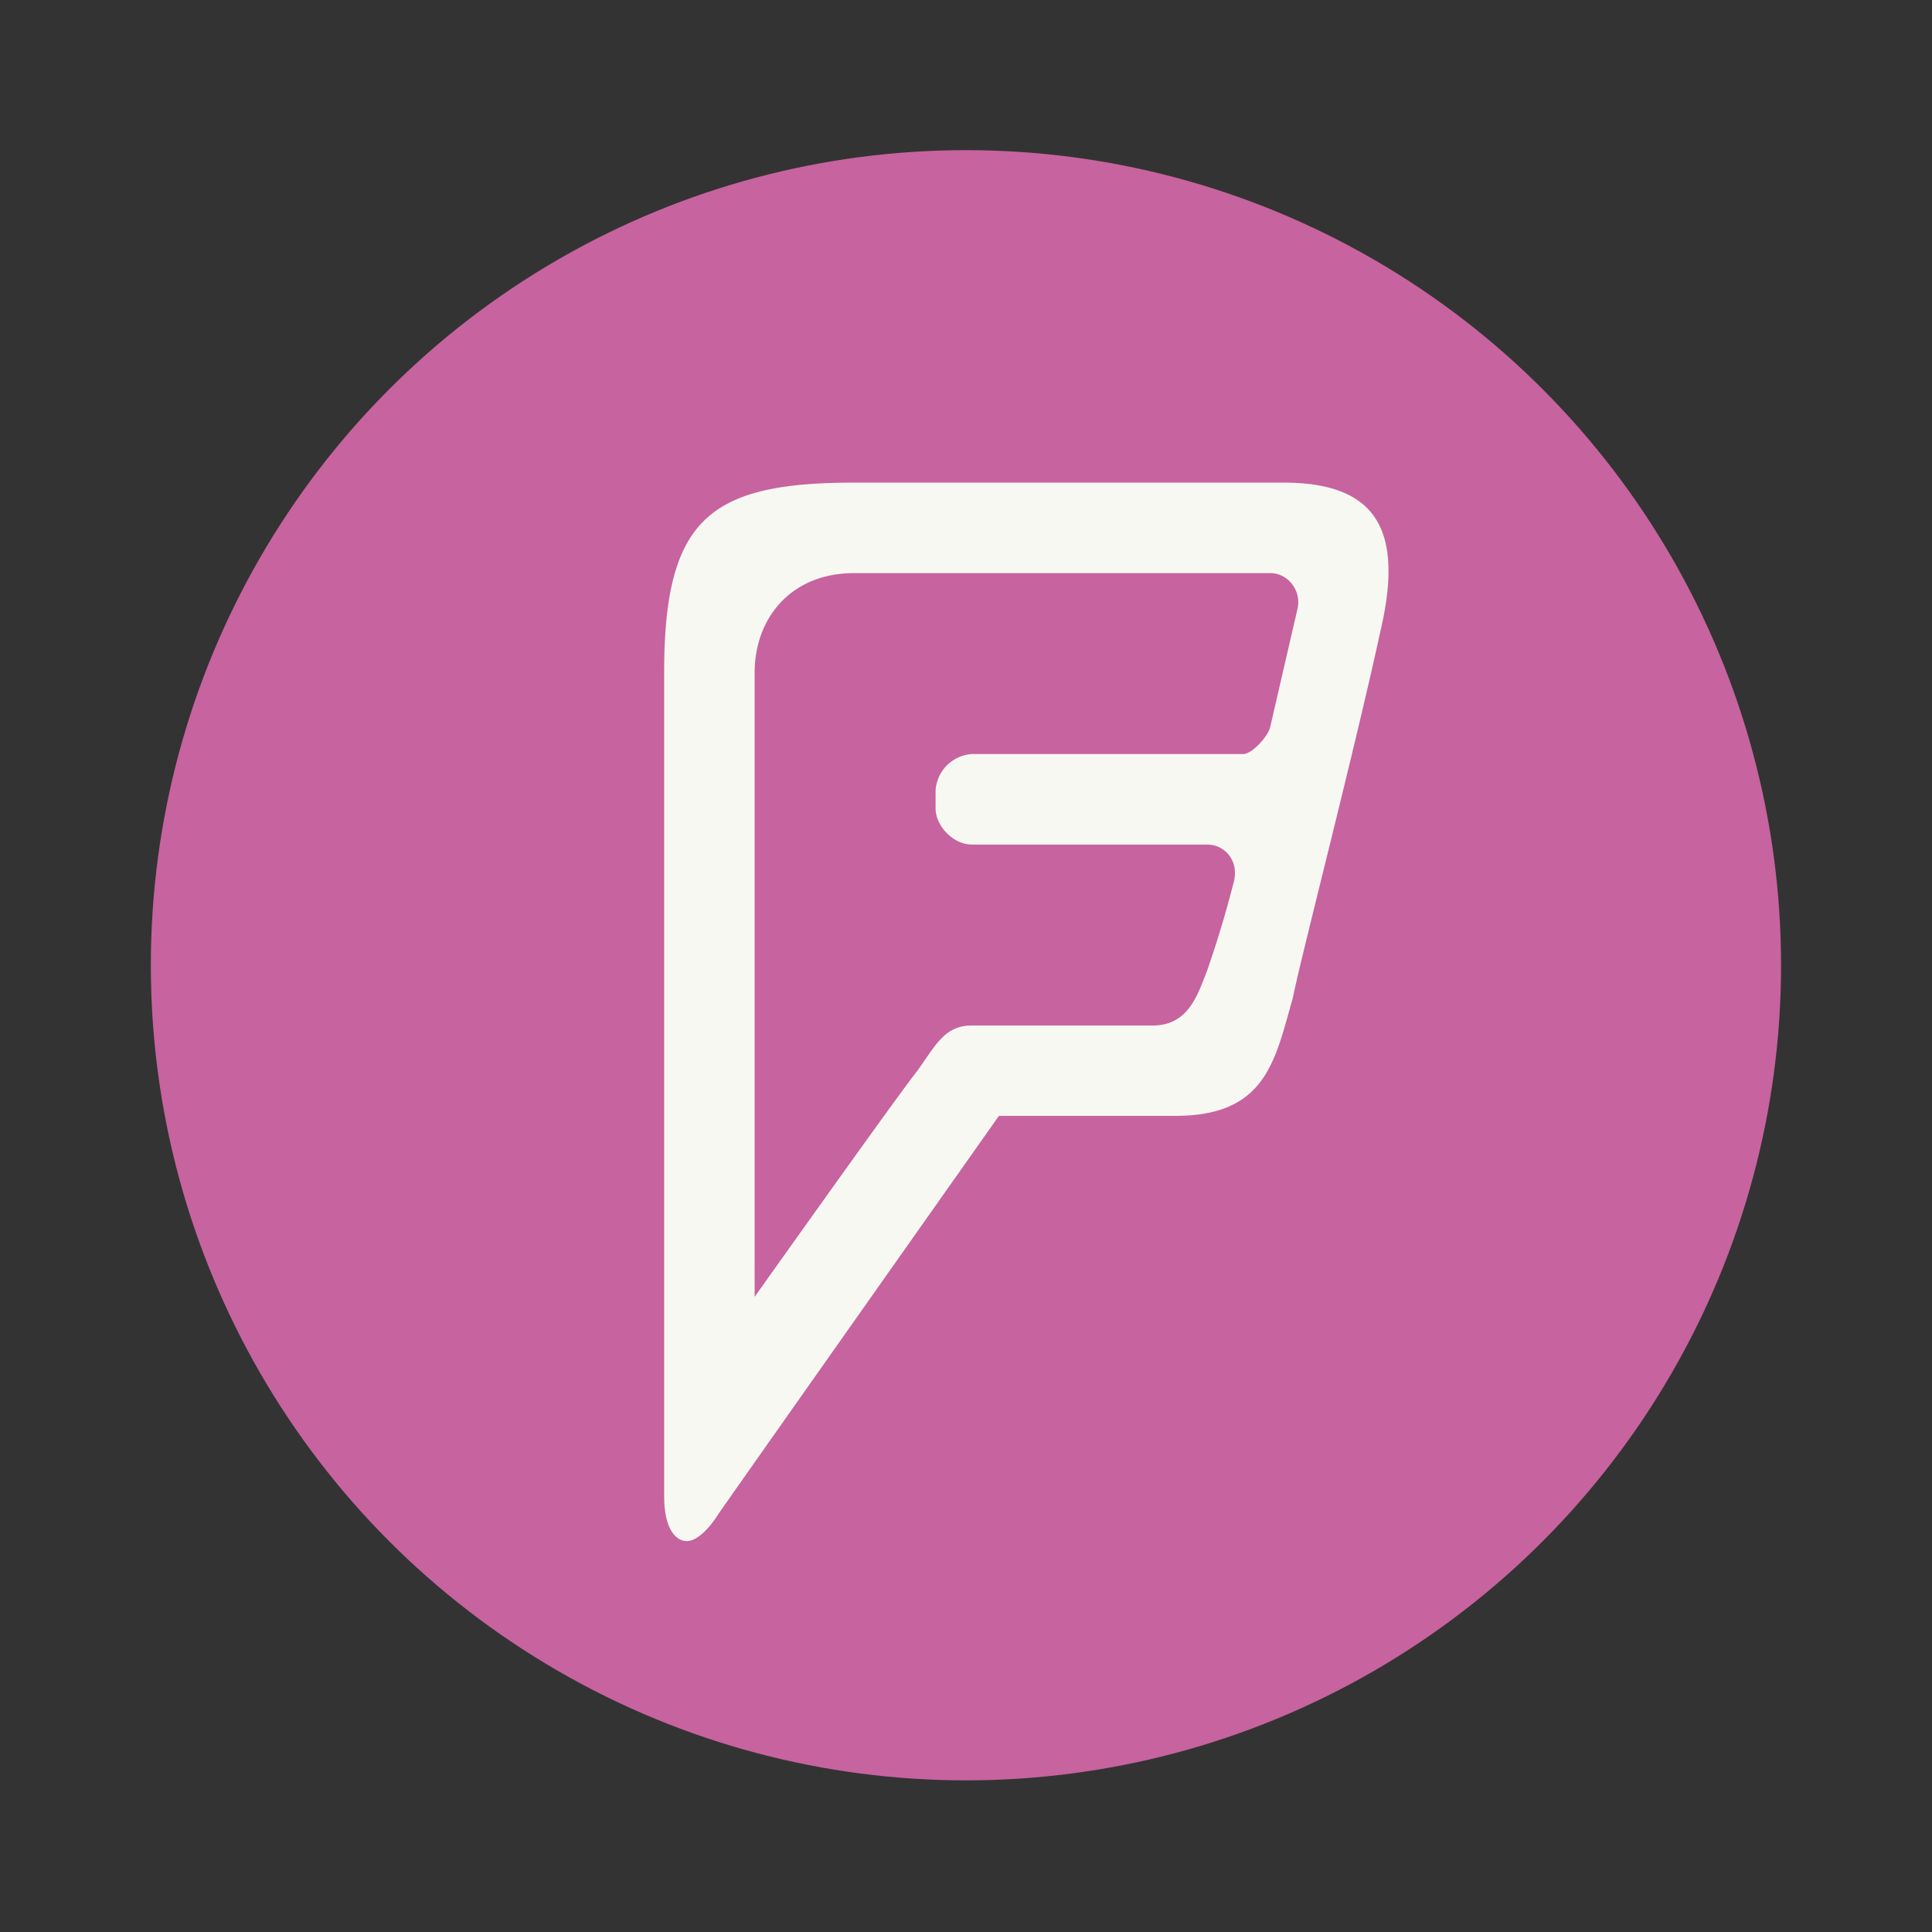 <?xml version="1.0" encoding="UTF-8" standalone="no"?>
<svg
   width="64"
   height="64"
   version="1.1"
   viewBox="0 0 16.933 16.933"
   id="svg8"
   sodipodi:docname="foursquare.svg"
   inkscape:version="1.2.2 (b0a8486541, 2022-12-01)"
   xmlns:inkscape="http://www.inkscape.org/namespaces/inkscape"
   xmlns:sodipodi="http://sodipodi.sourceforge.net/DTD/sodipodi-0.dtd"
   xmlns="http://www.w3.org/2000/svg"
   xmlns:svg="http://www.w3.org/2000/svg">
  <rect x="0" y="0" width="16.933" height="16.933" fill="#333333" stroke="none"/>
  <defs
     id="defs12" />
  <sodipodi:namedview
     id="namedview10"
     pagecolor="#505050"
     bordercolor="#eeeeee"
     borderopacity="1"
     inkscape:showpageshadow="0"
     inkscape:pageopacity="0"
     inkscape:pagecheckerboard="0"
     inkscape:deskcolor="#505050"
     showgrid="false"
     inkscape:zoom="15.921875"
     inkscape:cx="29.83317"
     inkscape:cy="32.031403"
     inkscape:window-width="2560"
     inkscape:window-height="1361"
     inkscape:window-x="0"
     inkscape:window-y="0"
     inkscape:window-maximized="1"
     inkscape:current-layer="svg8" />
  <g
     transform="translate(0 -280.07)"
     id="g6">
    <circle
       cx="8.466"
       cy="288.53"
       r="7.144"
       fill="#fa4778"
       style="paint-order:stroke markers fill;fill:#c7639f"
       id="circle2" />
    <path
       d="M11.133 286.44c-.016.08-.158.239-.238.239H8.517a.341.341 0 0 0-.317.317v.159c0 .158.158.317.317.317h2.061c.159 0 .278.142.238.317a9.38 9.38 0 0 1-.238.793c-.079.198-.158.476-.475.476H8.517c-.238 0-.317.174-.476.396-.143.174-1.427 1.982-1.427 1.982v-5.47c0-.477.317-.873.872-.873h3.647c.159 0 .278.159.238.317zm-3.647-2.14c-1.269 0-1.665.317-1.665 1.665v7.216c0 .317.119.396.198.396.08 0 .182-.087.278-.238.063-.095 2.458-3.489 2.458-3.489H10.3c.793 0 .872-.475 1.03-1.03.08-.397.556-2.22.793-3.33.159-.794-.079-1.19-.872-1.19z"
       fill="#f8f8f2"
       id="path4" />
  </g>
</svg>
